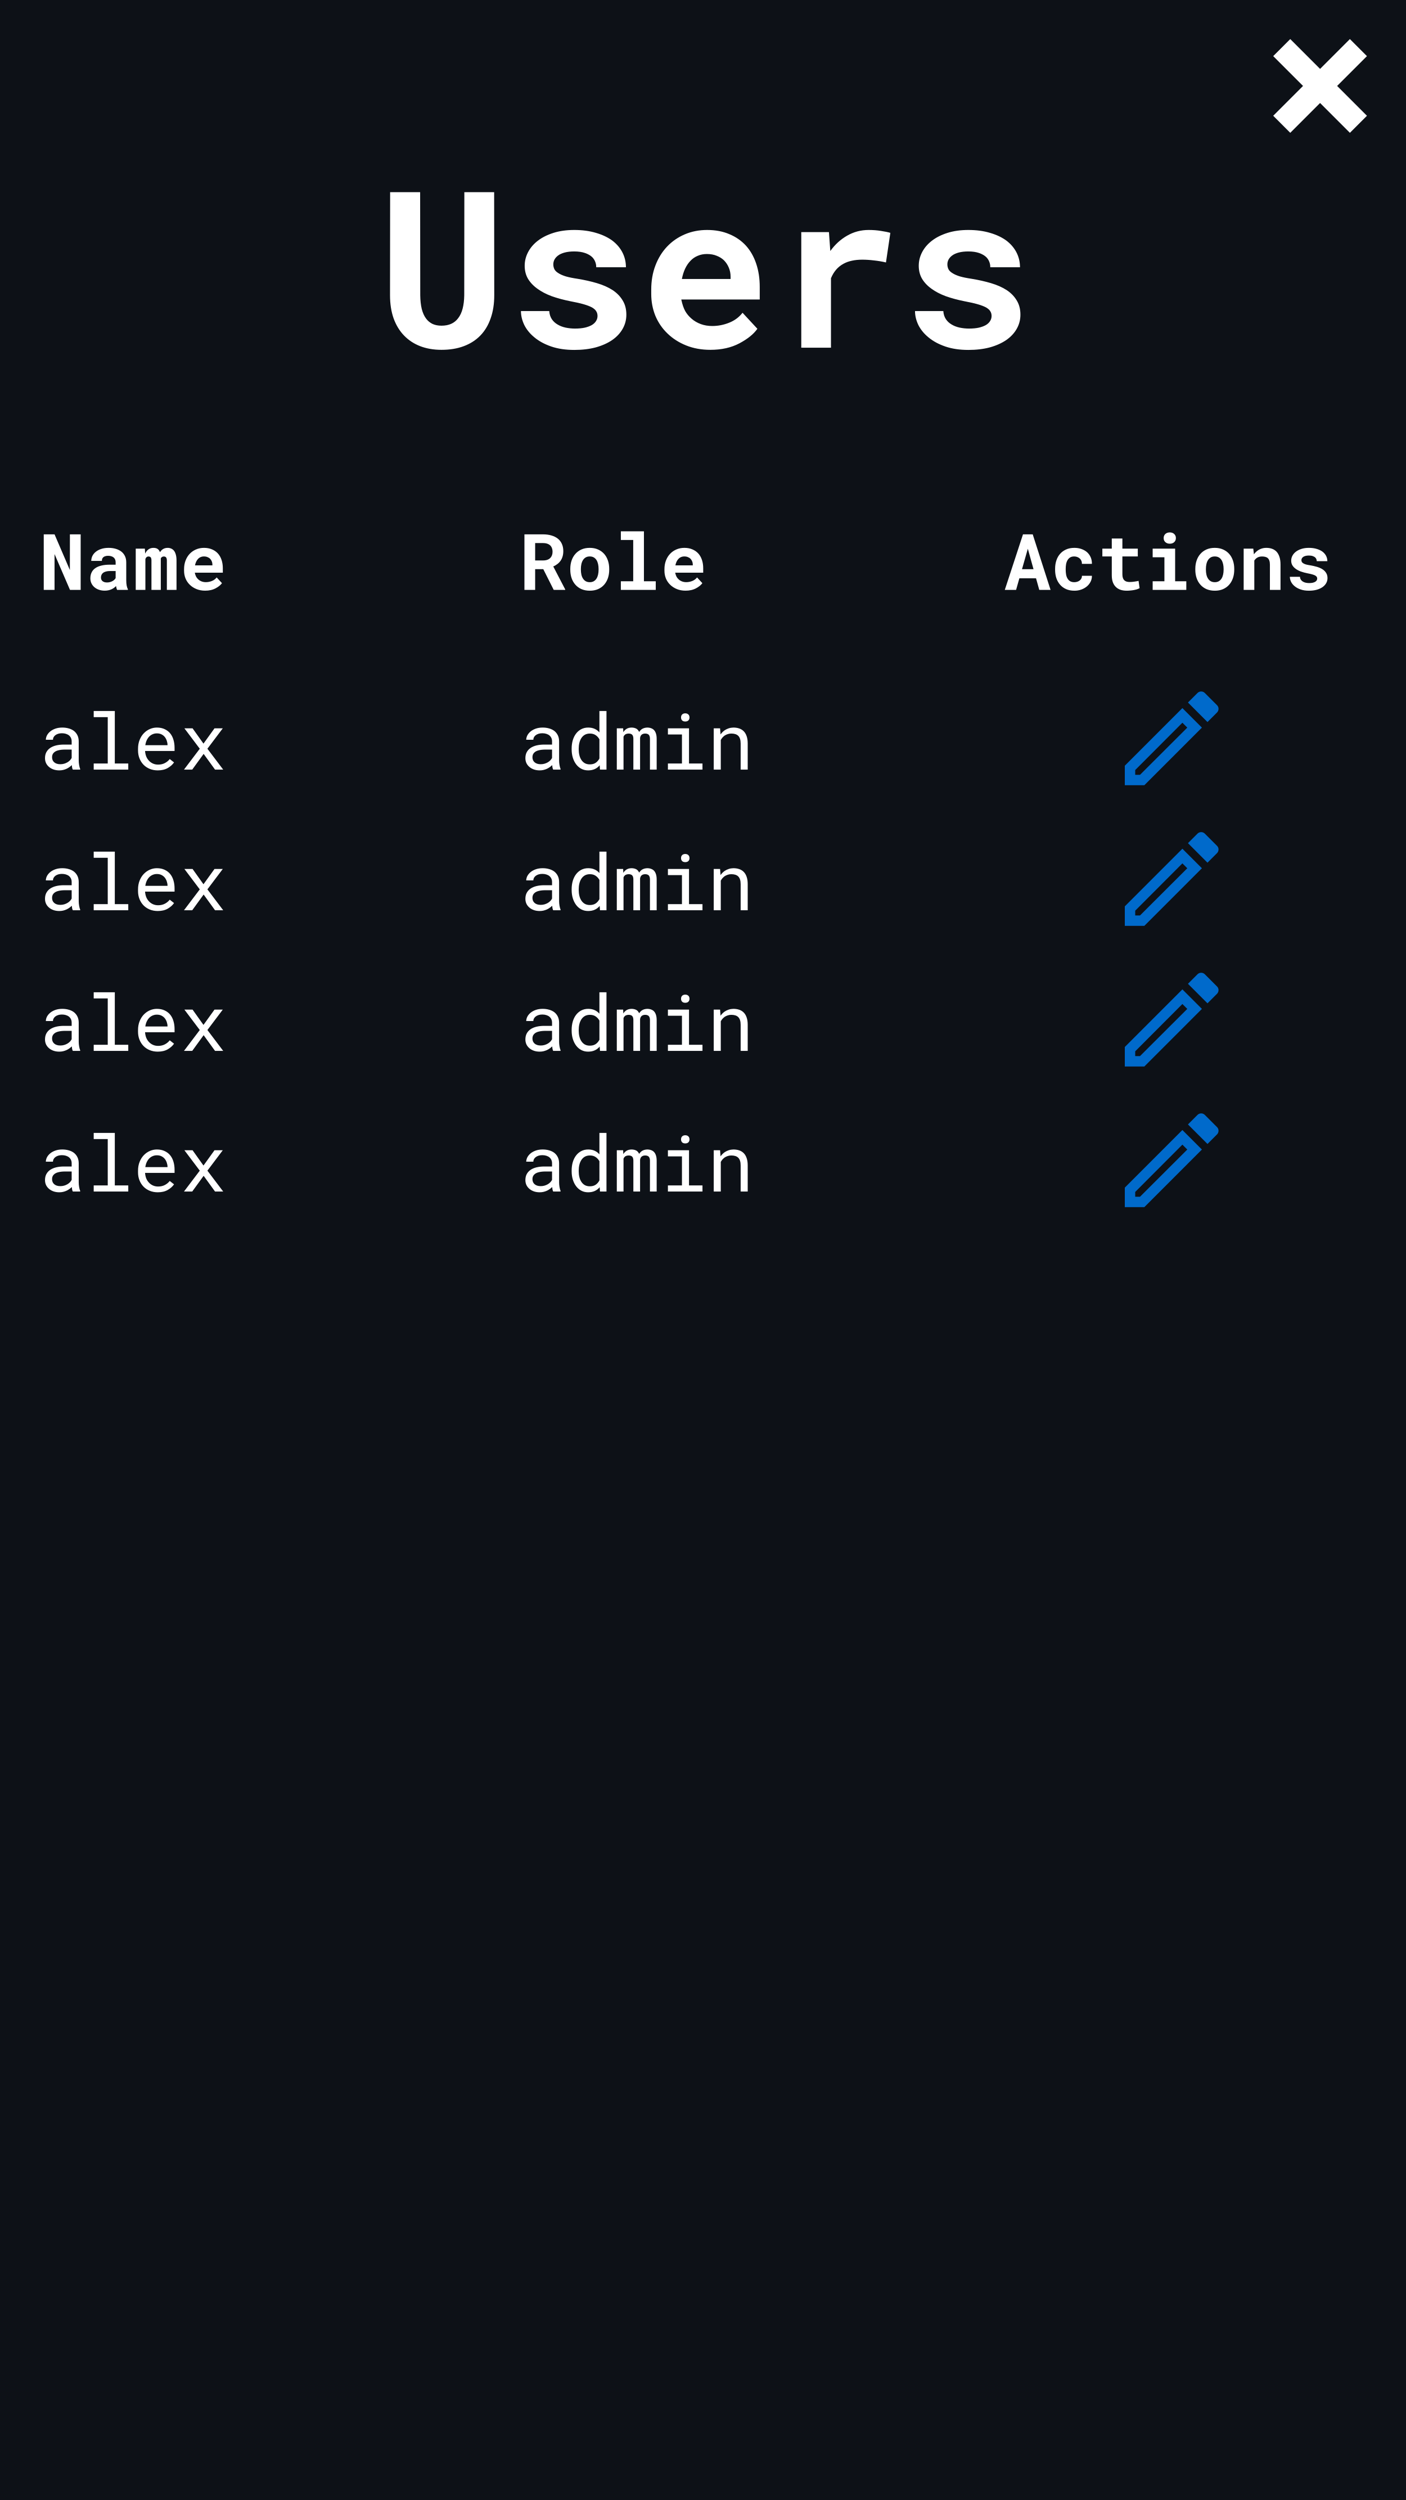 <svg width="360" height="640" viewBox="0 0 360 640" fill="none" xmlns="http://www.w3.org/2000/svg">
<rect width="360" height="640" fill="#0D1117"/>
<path d="M302.745 293L303.998 294.253L291.893 306.333H290.666V305.107L302.745 293ZM307.544 285C307.211 285 306.864 285.133 306.611 285.387L304.171 287.827L309.17 292.827L311.61 290.387C312.13 289.867 312.13 289 311.61 288.507L308.49 285.387C308.224 285.12 307.891 285 307.544 285ZM302.745 289.253L288 304V309H292.999L307.744 294.253L302.745 289.253Z" fill="#006ACB"/>
<path d="M141.643 305H143.527V304.844C143.41 304.551 143.319 304.209 143.254 303.818C143.189 303.421 143.156 303.047 143.156 302.695V297.783C143.156 297.191 143.049 296.673 142.834 296.23C142.619 295.788 142.326 295.417 141.955 295.117C141.577 294.824 141.132 294.606 140.617 294.463C140.103 294.313 139.546 294.238 138.947 294.238C138.29 294.238 137.701 294.329 137.18 294.512C136.665 294.694 136.229 294.932 135.871 295.225C135.507 295.524 135.227 295.859 135.031 296.23C134.842 296.602 134.745 296.979 134.738 297.363H136.555C136.555 297.142 136.607 296.93 136.711 296.729C136.822 296.52 136.975 296.341 137.17 296.191C137.365 296.042 137.603 295.921 137.883 295.83C138.169 295.739 138.492 295.693 138.85 295.693C139.234 295.693 139.579 295.742 139.885 295.84C140.197 295.938 140.461 296.074 140.676 296.25C140.891 296.432 141.057 296.65 141.174 296.904C141.291 297.158 141.35 297.445 141.35 297.764V298.594H139.377C138.641 298.594 137.974 298.665 137.375 298.809C136.783 298.952 136.275 299.167 135.852 299.453C135.428 299.746 135.1 300.111 134.865 300.547C134.637 300.983 134.523 301.491 134.523 302.07C134.523 302.513 134.608 302.926 134.777 303.311C134.953 303.688 135.201 304.014 135.52 304.287C135.832 304.567 136.213 304.788 136.662 304.951C137.118 305.114 137.626 305.195 138.186 305.195C138.531 305.195 138.856 305.16 139.162 305.088C139.468 305.016 139.758 304.919 140.031 304.795C140.298 304.671 140.542 304.528 140.764 304.365C140.992 304.202 141.197 304.03 141.379 303.848C141.398 304.069 141.428 304.284 141.467 304.492C141.512 304.694 141.571 304.863 141.643 305ZM138.449 303.623C138.098 303.623 137.788 303.577 137.521 303.486C137.255 303.395 137.033 303.268 136.857 303.105C136.682 302.949 136.548 302.76 136.457 302.539C136.372 302.318 136.33 302.077 136.33 301.816C136.33 301.543 136.379 301.299 136.477 301.084C136.581 300.869 136.73 300.684 136.926 300.527C137.199 300.306 137.567 300.143 138.029 300.039C138.498 299.928 139.045 299.873 139.67 299.873H141.35V302.012C141.245 302.22 141.102 302.422 140.92 302.617C140.738 302.806 140.523 302.975 140.275 303.125C140.021 303.275 139.742 303.395 139.436 303.486C139.13 303.577 138.801 303.623 138.449 303.623ZM146.369 299.629V299.834C146.369 300.589 146.47 301.296 146.672 301.953C146.874 302.604 147.157 303.171 147.521 303.652C147.886 304.134 148.326 304.512 148.84 304.785C149.361 305.059 149.94 305.195 150.578 305.195C151.229 305.195 151.799 305.085 152.287 304.863C152.775 304.642 153.195 304.316 153.547 303.887L153.625 305H155.285V290H153.479V295.479C153.133 295.075 152.723 294.769 152.248 294.561C151.779 294.346 151.229 294.238 150.598 294.238C149.953 294.238 149.37 294.372 148.85 294.639C148.329 294.906 147.886 295.277 147.521 295.752C147.15 296.227 146.864 296.797 146.662 297.461C146.467 298.118 146.369 298.841 146.369 299.629ZM148.176 299.834V299.629C148.176 299.115 148.231 298.626 148.342 298.164C148.452 297.695 148.625 297.282 148.859 296.924C149.087 296.572 149.38 296.292 149.738 296.084C150.103 295.876 150.539 295.771 151.047 295.771C151.639 295.771 152.134 295.911 152.531 296.191C152.928 296.465 153.244 296.816 153.479 297.246V302.148C153.244 302.611 152.928 302.979 152.531 303.252C152.134 303.525 151.633 303.662 151.027 303.662C150.526 303.662 150.096 303.561 149.738 303.359C149.38 303.151 149.087 302.871 148.859 302.52C148.625 302.168 148.452 301.761 148.342 301.299C148.231 300.837 148.176 300.348 148.176 299.834ZM159.553 294.434H157.932V305H159.65V296.592C159.689 296.488 159.738 296.39 159.797 296.299C159.862 296.208 159.937 296.126 160.021 296.055C160.132 295.964 160.266 295.895 160.422 295.85C160.585 295.798 160.773 295.771 160.988 295.771C161.184 295.771 161.353 295.798 161.496 295.85C161.646 295.895 161.77 295.97 161.867 296.074C161.971 296.185 162.046 296.325 162.092 296.494C162.144 296.663 162.17 296.859 162.17 297.08V305H163.889V297.09C163.889 297.051 163.889 297.018 163.889 296.992C163.889 296.96 163.889 296.927 163.889 296.895C163.908 296.732 163.947 296.585 164.006 296.455C164.064 296.318 164.146 296.198 164.25 296.094C164.354 295.996 164.484 295.918 164.641 295.859C164.797 295.801 164.982 295.771 165.197 295.771C165.399 295.771 165.575 295.798 165.725 295.85C165.881 295.902 166.011 295.98 166.115 296.084C166.213 296.195 166.288 296.335 166.34 296.504C166.392 296.673 166.418 296.868 166.418 297.09V305H168.137V297.109C168.137 296.602 168.078 296.162 167.961 295.791C167.844 295.413 167.674 295.107 167.453 294.873C167.251 294.665 167.004 294.508 166.711 294.404C166.418 294.294 166.089 294.238 165.725 294.238C165.458 294.245 165.21 294.281 164.982 294.346C164.761 294.411 164.559 294.499 164.377 294.609C164.234 294.707 164.1 294.821 163.977 294.951C163.853 295.081 163.745 295.221 163.654 295.371C163.583 295.208 163.495 295.062 163.391 294.932C163.293 294.801 163.182 294.691 163.059 294.6C162.889 294.482 162.691 294.395 162.463 294.336C162.242 294.271 161.991 294.238 161.711 294.238C161.216 294.245 160.793 294.352 160.441 294.561C160.096 294.769 159.816 295.059 159.602 295.43L159.553 294.434ZM171.018 294.434V296.006H174.611V303.438H171.018V305H179.865V303.438H176.418V294.434H171.018ZM174.377 291.66C174.377 291.953 174.465 292.197 174.641 292.393C174.823 292.588 175.096 292.686 175.461 292.686C175.819 292.686 176.089 292.588 176.271 292.393C176.454 292.197 176.545 291.953 176.545 291.66C176.545 291.497 176.519 291.348 176.467 291.211C176.415 291.074 176.337 290.96 176.232 290.869C176.148 290.785 176.04 290.719 175.91 290.674C175.78 290.622 175.63 290.596 175.461 290.596C175.292 290.596 175.139 290.622 175.002 290.674C174.872 290.719 174.764 290.785 174.68 290.869C174.576 290.967 174.497 291.084 174.445 291.221C174.4 291.357 174.377 291.504 174.377 291.66ZM182.746 305H184.553V297.422C184.676 297.194 184.82 296.986 184.982 296.797C185.152 296.608 185.334 296.442 185.529 296.299C185.77 296.136 186.034 296.009 186.32 295.918C186.607 295.82 186.916 295.771 187.248 295.771C187.632 295.771 187.971 295.817 188.264 295.908C188.563 295.999 188.817 296.146 189.025 296.348C189.227 296.549 189.38 296.813 189.484 297.139C189.589 297.464 189.641 297.861 189.641 298.33V305H191.447V298.291C191.447 297.588 191.359 296.982 191.184 296.475C191.014 295.96 190.77 295.537 190.451 295.205C190.132 294.873 189.745 294.629 189.289 294.473C188.84 294.316 188.339 294.238 187.785 294.238C187.375 294.245 186.984 294.307 186.613 294.424C186.249 294.535 185.91 294.694 185.598 294.902C185.389 295.039 185.191 295.202 185.002 295.391C184.82 295.573 184.65 295.775 184.494 295.996L184.367 294.434H182.746V305Z" fill="white"/>
<path d="M18.643 305H20.527V304.844C20.41 304.551 20.319 304.209 20.254 303.818C20.189 303.421 20.156 303.047 20.156 302.695V297.783C20.156 297.191 20.049 296.673 19.834 296.23C19.619 295.788 19.326 295.417 18.955 295.117C18.578 294.824 18.131 294.606 17.617 294.463C17.103 294.313 16.546 294.238 15.947 294.238C15.29 294.238 14.7 294.329 14.18 294.512C13.665 294.694 13.229 294.932 12.871 295.225C12.507 295.524 12.227 295.859 12.031 296.23C11.842 296.602 11.745 296.979 11.738 297.363H13.555C13.555 297.142 13.607 296.93 13.711 296.729C13.822 296.52 13.975 296.341 14.17 296.191C14.365 296.042 14.603 295.921 14.883 295.83C15.169 295.739 15.492 295.693 15.85 295.693C16.234 295.693 16.579 295.742 16.885 295.84C17.197 295.938 17.461 296.074 17.676 296.25C17.891 296.432 18.057 296.65 18.174 296.904C18.291 297.158 18.35 297.445 18.35 297.764V298.594H16.377C15.641 298.594 14.974 298.665 14.375 298.809C13.783 298.952 13.275 299.167 12.852 299.453C12.428 299.746 12.1 300.111 11.865 300.547C11.637 300.983 11.523 301.491 11.523 302.07C11.523 302.513 11.608 302.926 11.777 303.311C11.953 303.688 12.2 304.014 12.52 304.287C12.832 304.567 13.213 304.788 13.662 304.951C14.118 305.114 14.626 305.195 15.185 305.195C15.531 305.195 15.856 305.16 16.162 305.088C16.468 305.016 16.758 304.919 17.031 304.795C17.298 304.671 17.542 304.528 17.764 304.365C17.991 304.202 18.197 304.03 18.379 303.848C18.398 304.069 18.428 304.284 18.467 304.492C18.512 304.694 18.571 304.863 18.643 305ZM15.449 303.623C15.098 303.623 14.788 303.577 14.521 303.486C14.255 303.395 14.033 303.268 13.857 303.105C13.682 302.949 13.548 302.76 13.457 302.539C13.372 302.318 13.33 302.077 13.33 301.816C13.33 301.543 13.379 301.299 13.477 301.084C13.581 300.869 13.73 300.684 13.926 300.527C14.199 300.306 14.567 300.143 15.029 300.039C15.498 299.928 16.045 299.873 16.67 299.873H18.35V302.012C18.245 302.22 18.102 302.422 17.92 302.617C17.738 302.806 17.523 302.975 17.275 303.125C17.021 303.275 16.741 303.395 16.436 303.486C16.13 303.577 15.801 303.623 15.449 303.623ZM23.994 290V291.572H27.588V303.438H23.994V305H32.842V303.438H29.395V290H23.994ZM40.391 305.195C41.419 305.195 42.282 304.99 42.978 304.58C43.682 304.163 44.209 303.688 44.56 303.154L43.457 302.295C43.125 302.725 42.708 303.07 42.207 303.33C41.706 303.59 41.133 303.721 40.488 303.721C40 303.721 39.554 303.63 39.15 303.447C38.747 303.265 38.402 303.014 38.115 302.695C37.835 302.396 37.614 302.051 37.451 301.66C37.295 301.27 37.194 300.817 37.148 300.303V300.234H44.697V299.424C44.697 298.688 44.603 298.005 44.414 297.373C44.232 296.742 43.952 296.191 43.574 295.723C43.197 295.26 42.721 294.899 42.148 294.639C41.582 294.372 40.918 294.238 40.156 294.238C39.551 294.238 38.958 294.362 38.379 294.609C37.806 294.857 37.295 295.212 36.846 295.674C36.39 296.143 36.025 296.715 35.752 297.393C35.478 298.063 35.342 298.825 35.342 299.678V300.088C35.342 300.824 35.465 301.504 35.713 302.129C35.96 302.754 36.305 303.294 36.748 303.75C37.191 304.206 37.721 304.561 38.34 304.814C38.965 305.068 39.648 305.195 40.391 305.195ZM40.156 295.723C40.618 295.723 41.016 295.807 41.348 295.977C41.686 296.146 41.966 296.367 42.188 296.641C42.409 296.914 42.581 297.24 42.705 297.617C42.829 297.988 42.891 298.337 42.891 298.662V298.75H37.207C37.279 298.262 37.402 297.832 37.578 297.461C37.76 297.083 37.982 296.764 38.242 296.504C38.503 296.25 38.796 296.058 39.121 295.928C39.447 295.791 39.792 295.723 40.156 295.723ZM52.1 298.35L49.307 294.434H47.217L51.152 299.658L47.109 305H49.219L52.139 300.977L55.059 305H57.148L53.105 299.658L57.041 294.434H54.922L52.1 298.35Z" fill="white"/>
<path d="M302.745 257L303.998 258.253L291.893 270.333H290.666V269.107L302.745 257ZM307.544 249C307.211 249 306.864 249.133 306.611 249.387L304.171 251.827L309.17 256.827L311.61 254.387C312.13 253.867 312.13 253 311.61 252.507L308.49 249.387C308.224 249.12 307.891 249 307.544 249ZM302.745 253.253L288 268V273H292.999L307.744 258.253L302.745 253.253Z" fill="#006ACB"/>
<path d="M141.643 269H143.527V268.844C143.41 268.551 143.319 268.209 143.254 267.818C143.189 267.421 143.156 267.047 143.156 266.695V261.783C143.156 261.191 143.049 260.673 142.834 260.23C142.619 259.788 142.326 259.417 141.955 259.117C141.577 258.824 141.132 258.606 140.617 258.463C140.103 258.313 139.546 258.238 138.947 258.238C138.29 258.238 137.701 258.329 137.18 258.512C136.665 258.694 136.229 258.932 135.871 259.225C135.507 259.524 135.227 259.859 135.031 260.23C134.842 260.602 134.745 260.979 134.738 261.363H136.555C136.555 261.142 136.607 260.93 136.711 260.729C136.822 260.52 136.975 260.341 137.17 260.191C137.365 260.042 137.603 259.921 137.883 259.83C138.169 259.739 138.492 259.693 138.85 259.693C139.234 259.693 139.579 259.742 139.885 259.84C140.197 259.938 140.461 260.074 140.676 260.25C140.891 260.432 141.057 260.65 141.174 260.904C141.291 261.158 141.35 261.445 141.35 261.764V262.594H139.377C138.641 262.594 137.974 262.665 137.375 262.809C136.783 262.952 136.275 263.167 135.852 263.453C135.428 263.746 135.1 264.111 134.865 264.547C134.637 264.983 134.523 265.491 134.523 266.07C134.523 266.513 134.608 266.926 134.777 267.311C134.953 267.688 135.201 268.014 135.52 268.287C135.832 268.567 136.213 268.788 136.662 268.951C137.118 269.114 137.626 269.195 138.186 269.195C138.531 269.195 138.856 269.16 139.162 269.088C139.468 269.016 139.758 268.919 140.031 268.795C140.298 268.671 140.542 268.528 140.764 268.365C140.992 268.202 141.197 268.03 141.379 267.848C141.398 268.069 141.428 268.284 141.467 268.492C141.512 268.694 141.571 268.863 141.643 269ZM138.449 267.623C138.098 267.623 137.788 267.577 137.521 267.486C137.255 267.395 137.033 267.268 136.857 267.105C136.682 266.949 136.548 266.76 136.457 266.539C136.372 266.318 136.33 266.077 136.33 265.816C136.33 265.543 136.379 265.299 136.477 265.084C136.581 264.869 136.73 264.684 136.926 264.527C137.199 264.306 137.567 264.143 138.029 264.039C138.498 263.928 139.045 263.873 139.67 263.873H141.35V266.012C141.245 266.22 141.102 266.422 140.92 266.617C140.738 266.806 140.523 266.975 140.275 267.125C140.021 267.275 139.742 267.395 139.436 267.486C139.13 267.577 138.801 267.623 138.449 267.623ZM146.369 263.629V263.834C146.369 264.589 146.47 265.296 146.672 265.953C146.874 266.604 147.157 267.171 147.521 267.652C147.886 268.134 148.326 268.512 148.84 268.785C149.361 269.059 149.94 269.195 150.578 269.195C151.229 269.195 151.799 269.085 152.287 268.863C152.775 268.642 153.195 268.316 153.547 267.887L153.625 269H155.285V254H153.479V259.479C153.133 259.075 152.723 258.769 152.248 258.561C151.779 258.346 151.229 258.238 150.598 258.238C149.953 258.238 149.37 258.372 148.85 258.639C148.329 258.906 147.886 259.277 147.521 259.752C147.15 260.227 146.864 260.797 146.662 261.461C146.467 262.118 146.369 262.841 146.369 263.629ZM148.176 263.834V263.629C148.176 263.115 148.231 262.626 148.342 262.164C148.452 261.695 148.625 261.282 148.859 260.924C149.087 260.572 149.38 260.292 149.738 260.084C150.103 259.876 150.539 259.771 151.047 259.771C151.639 259.771 152.134 259.911 152.531 260.191C152.928 260.465 153.244 260.816 153.479 261.246V266.148C153.244 266.611 152.928 266.979 152.531 267.252C152.134 267.525 151.633 267.662 151.027 267.662C150.526 267.662 150.096 267.561 149.738 267.359C149.38 267.151 149.087 266.871 148.859 266.52C148.625 266.168 148.452 265.761 148.342 265.299C148.231 264.837 148.176 264.348 148.176 263.834ZM159.553 258.434H157.932V269H159.65V260.592C159.689 260.488 159.738 260.39 159.797 260.299C159.862 260.208 159.937 260.126 160.021 260.055C160.132 259.964 160.266 259.895 160.422 259.85C160.585 259.798 160.773 259.771 160.988 259.771C161.184 259.771 161.353 259.798 161.496 259.85C161.646 259.895 161.77 259.97 161.867 260.074C161.971 260.185 162.046 260.325 162.092 260.494C162.144 260.663 162.17 260.859 162.17 261.08V269H163.889V261.09C163.889 261.051 163.889 261.018 163.889 260.992C163.889 260.96 163.889 260.927 163.889 260.895C163.908 260.732 163.947 260.585 164.006 260.455C164.064 260.318 164.146 260.198 164.25 260.094C164.354 259.996 164.484 259.918 164.641 259.859C164.797 259.801 164.982 259.771 165.197 259.771C165.399 259.771 165.575 259.798 165.725 259.85C165.881 259.902 166.011 259.98 166.115 260.084C166.213 260.195 166.288 260.335 166.34 260.504C166.392 260.673 166.418 260.868 166.418 261.09V269H168.137V261.109C168.137 260.602 168.078 260.162 167.961 259.791C167.844 259.413 167.674 259.107 167.453 258.873C167.251 258.665 167.004 258.508 166.711 258.404C166.418 258.294 166.089 258.238 165.725 258.238C165.458 258.245 165.21 258.281 164.982 258.346C164.761 258.411 164.559 258.499 164.377 258.609C164.234 258.707 164.1 258.821 163.977 258.951C163.853 259.081 163.745 259.221 163.654 259.371C163.583 259.208 163.495 259.062 163.391 258.932C163.293 258.801 163.182 258.691 163.059 258.6C162.889 258.482 162.691 258.395 162.463 258.336C162.242 258.271 161.991 258.238 161.711 258.238C161.216 258.245 160.793 258.352 160.441 258.561C160.096 258.769 159.816 259.059 159.602 259.43L159.553 258.434ZM171.018 258.434V260.006H174.611V267.438H171.018V269H179.865V267.438H176.418V258.434H171.018ZM174.377 255.66C174.377 255.953 174.465 256.197 174.641 256.393C174.823 256.588 175.096 256.686 175.461 256.686C175.819 256.686 176.089 256.588 176.271 256.393C176.454 256.197 176.545 255.953 176.545 255.66C176.545 255.497 176.519 255.348 176.467 255.211C176.415 255.074 176.337 254.96 176.232 254.869C176.148 254.785 176.04 254.719 175.91 254.674C175.78 254.622 175.63 254.596 175.461 254.596C175.292 254.596 175.139 254.622 175.002 254.674C174.872 254.719 174.764 254.785 174.68 254.869C174.576 254.967 174.497 255.084 174.445 255.221C174.4 255.357 174.377 255.504 174.377 255.66ZM182.746 269H184.553V261.422C184.676 261.194 184.82 260.986 184.982 260.797C185.152 260.608 185.334 260.442 185.529 260.299C185.77 260.136 186.034 260.009 186.32 259.918C186.607 259.82 186.916 259.771 187.248 259.771C187.632 259.771 187.971 259.817 188.264 259.908C188.563 259.999 188.817 260.146 189.025 260.348C189.227 260.549 189.38 260.813 189.484 261.139C189.589 261.464 189.641 261.861 189.641 262.33V269H191.447V262.291C191.447 261.588 191.359 260.982 191.184 260.475C191.014 259.96 190.77 259.537 190.451 259.205C190.132 258.873 189.745 258.629 189.289 258.473C188.84 258.316 188.339 258.238 187.785 258.238C187.375 258.245 186.984 258.307 186.613 258.424C186.249 258.535 185.91 258.694 185.598 258.902C185.389 259.039 185.191 259.202 185.002 259.391C184.82 259.573 184.65 259.775 184.494 259.996L184.367 258.434H182.746V269Z" fill="white"/>
<path d="M18.643 269H20.527V268.844C20.41 268.551 20.319 268.209 20.254 267.818C20.189 267.421 20.156 267.047 20.156 266.695V261.783C20.156 261.191 20.049 260.673 19.834 260.23C19.619 259.788 19.326 259.417 18.955 259.117C18.578 258.824 18.131 258.606 17.617 258.463C17.103 258.313 16.546 258.238 15.947 258.238C15.29 258.238 14.7 258.329 14.18 258.512C13.665 258.694 13.229 258.932 12.871 259.225C12.507 259.524 12.227 259.859 12.031 260.23C11.842 260.602 11.745 260.979 11.738 261.363H13.555C13.555 261.142 13.607 260.93 13.711 260.729C13.822 260.52 13.975 260.341 14.17 260.191C14.365 260.042 14.603 259.921 14.883 259.83C15.169 259.739 15.492 259.693 15.85 259.693C16.234 259.693 16.579 259.742 16.885 259.84C17.197 259.938 17.461 260.074 17.676 260.25C17.891 260.432 18.057 260.65 18.174 260.904C18.291 261.158 18.35 261.445 18.35 261.764V262.594H16.377C15.641 262.594 14.974 262.665 14.375 262.809C13.783 262.952 13.275 263.167 12.852 263.453C12.428 263.746 12.1 264.111 11.865 264.547C11.637 264.983 11.523 265.491 11.523 266.07C11.523 266.513 11.608 266.926 11.777 267.311C11.953 267.688 12.2 268.014 12.52 268.287C12.832 268.567 13.213 268.788 13.662 268.951C14.118 269.114 14.626 269.195 15.185 269.195C15.531 269.195 15.856 269.16 16.162 269.088C16.468 269.016 16.758 268.919 17.031 268.795C17.298 268.671 17.542 268.528 17.764 268.365C17.991 268.202 18.197 268.03 18.379 267.848C18.398 268.069 18.428 268.284 18.467 268.492C18.512 268.694 18.571 268.863 18.643 269ZM15.449 267.623C15.098 267.623 14.788 267.577 14.521 267.486C14.255 267.395 14.033 267.268 13.857 267.105C13.682 266.949 13.548 266.76 13.457 266.539C13.372 266.318 13.33 266.077 13.33 265.816C13.33 265.543 13.379 265.299 13.477 265.084C13.581 264.869 13.73 264.684 13.926 264.527C14.199 264.306 14.567 264.143 15.029 264.039C15.498 263.928 16.045 263.873 16.67 263.873H18.35V266.012C18.245 266.22 18.102 266.422 17.92 266.617C17.738 266.806 17.523 266.975 17.275 267.125C17.021 267.275 16.741 267.395 16.436 267.486C16.13 267.577 15.801 267.623 15.449 267.623ZM23.994 254V255.572H27.588V267.438H23.994V269H32.842V267.438H29.395V254H23.994ZM40.391 269.195C41.419 269.195 42.282 268.99 42.978 268.58C43.682 268.163 44.209 267.688 44.56 267.154L43.457 266.295C43.125 266.725 42.708 267.07 42.207 267.33C41.706 267.59 41.133 267.721 40.488 267.721C40 267.721 39.554 267.63 39.15 267.447C38.747 267.265 38.402 267.014 38.115 266.695C37.835 266.396 37.614 266.051 37.451 265.66C37.295 265.27 37.194 264.817 37.148 264.303V264.234H44.697V263.424C44.697 262.688 44.603 262.005 44.414 261.373C44.232 260.742 43.952 260.191 43.574 259.723C43.197 259.26 42.721 258.899 42.148 258.639C41.582 258.372 40.918 258.238 40.156 258.238C39.551 258.238 38.958 258.362 38.379 258.609C37.806 258.857 37.295 259.212 36.846 259.674C36.39 260.143 36.025 260.715 35.752 261.393C35.478 262.063 35.342 262.825 35.342 263.678V264.088C35.342 264.824 35.465 265.504 35.713 266.129C35.96 266.754 36.305 267.294 36.748 267.75C37.191 268.206 37.721 268.561 38.34 268.814C38.965 269.068 39.648 269.195 40.391 269.195ZM40.156 259.723C40.618 259.723 41.016 259.807 41.348 259.977C41.686 260.146 41.966 260.367 42.188 260.641C42.409 260.914 42.581 261.24 42.705 261.617C42.829 261.988 42.891 262.337 42.891 262.662V262.75H37.207C37.279 262.262 37.402 261.832 37.578 261.461C37.76 261.083 37.982 260.764 38.242 260.504C38.503 260.25 38.796 260.058 39.121 259.928C39.447 259.791 39.792 259.723 40.156 259.723ZM52.1 262.35L49.307 258.434H47.217L51.152 263.658L47.109 269H49.219L52.139 264.977L55.059 269H57.148L53.105 263.658L57.041 258.434H54.922L52.1 262.35Z" fill="white"/>
<path d="M302.745 221L303.998 222.253L291.893 234.333H290.666V233.107L302.745 221ZM307.544 213C307.211 213 306.864 213.133 306.611 213.387L304.171 215.827L309.17 220.827L311.61 218.387C312.13 217.867 312.13 217 311.61 216.507L308.49 213.387C308.224 213.12 307.891 213 307.544 213ZM302.745 217.253L288 232V237H292.999L307.744 222.253L302.745 217.253Z" fill="#006ACB"/>
<path d="M141.643 233H143.527V232.844C143.41 232.551 143.319 232.209 143.254 231.818C143.189 231.421 143.156 231.047 143.156 230.695V225.783C143.156 225.191 143.049 224.673 142.834 224.23C142.619 223.788 142.326 223.417 141.955 223.117C141.577 222.824 141.132 222.606 140.617 222.463C140.103 222.313 139.546 222.238 138.947 222.238C138.29 222.238 137.701 222.329 137.18 222.512C136.665 222.694 136.229 222.932 135.871 223.225C135.507 223.524 135.227 223.859 135.031 224.23C134.842 224.602 134.745 224.979 134.738 225.363H136.555C136.555 225.142 136.607 224.93 136.711 224.729C136.822 224.52 136.975 224.341 137.17 224.191C137.365 224.042 137.603 223.921 137.883 223.83C138.169 223.739 138.492 223.693 138.85 223.693C139.234 223.693 139.579 223.742 139.885 223.84C140.197 223.938 140.461 224.074 140.676 224.25C140.891 224.432 141.057 224.65 141.174 224.904C141.291 225.158 141.35 225.445 141.35 225.764V226.594H139.377C138.641 226.594 137.974 226.665 137.375 226.809C136.783 226.952 136.275 227.167 135.852 227.453C135.428 227.746 135.1 228.111 134.865 228.547C134.637 228.983 134.523 229.491 134.523 230.07C134.523 230.513 134.608 230.926 134.777 231.311C134.953 231.688 135.201 232.014 135.52 232.287C135.832 232.567 136.213 232.788 136.662 232.951C137.118 233.114 137.626 233.195 138.186 233.195C138.531 233.195 138.856 233.16 139.162 233.088C139.468 233.016 139.758 232.919 140.031 232.795C140.298 232.671 140.542 232.528 140.764 232.365C140.992 232.202 141.197 232.03 141.379 231.848C141.398 232.069 141.428 232.284 141.467 232.492C141.512 232.694 141.571 232.863 141.643 233ZM138.449 231.623C138.098 231.623 137.788 231.577 137.521 231.486C137.255 231.395 137.033 231.268 136.857 231.105C136.682 230.949 136.548 230.76 136.457 230.539C136.372 230.318 136.33 230.077 136.33 229.816C136.33 229.543 136.379 229.299 136.477 229.084C136.581 228.869 136.73 228.684 136.926 228.527C137.199 228.306 137.567 228.143 138.029 228.039C138.498 227.928 139.045 227.873 139.67 227.873H141.35V230.012C141.245 230.22 141.102 230.422 140.92 230.617C140.738 230.806 140.523 230.975 140.275 231.125C140.021 231.275 139.742 231.395 139.436 231.486C139.13 231.577 138.801 231.623 138.449 231.623ZM146.369 227.629V227.834C146.369 228.589 146.47 229.296 146.672 229.953C146.874 230.604 147.157 231.171 147.521 231.652C147.886 232.134 148.326 232.512 148.84 232.785C149.361 233.059 149.94 233.195 150.578 233.195C151.229 233.195 151.799 233.085 152.287 232.863C152.775 232.642 153.195 232.316 153.547 231.887L153.625 233H155.285V218H153.479V223.479C153.133 223.075 152.723 222.769 152.248 222.561C151.779 222.346 151.229 222.238 150.598 222.238C149.953 222.238 149.37 222.372 148.85 222.639C148.329 222.906 147.886 223.277 147.521 223.752C147.15 224.227 146.864 224.797 146.662 225.461C146.467 226.118 146.369 226.841 146.369 227.629ZM148.176 227.834V227.629C148.176 227.115 148.231 226.626 148.342 226.164C148.452 225.695 148.625 225.282 148.859 224.924C149.087 224.572 149.38 224.292 149.738 224.084C150.103 223.876 150.539 223.771 151.047 223.771C151.639 223.771 152.134 223.911 152.531 224.191C152.928 224.465 153.244 224.816 153.479 225.246V230.148C153.244 230.611 152.928 230.979 152.531 231.252C152.134 231.525 151.633 231.662 151.027 231.662C150.526 231.662 150.096 231.561 149.738 231.359C149.38 231.151 149.087 230.871 148.859 230.52C148.625 230.168 148.452 229.761 148.342 229.299C148.231 228.837 148.176 228.348 148.176 227.834ZM159.553 222.434H157.932V233H159.65V224.592C159.689 224.488 159.738 224.39 159.797 224.299C159.862 224.208 159.937 224.126 160.021 224.055C160.132 223.964 160.266 223.895 160.422 223.85C160.585 223.798 160.773 223.771 160.988 223.771C161.184 223.771 161.353 223.798 161.496 223.85C161.646 223.895 161.77 223.97 161.867 224.074C161.971 224.185 162.046 224.325 162.092 224.494C162.144 224.663 162.17 224.859 162.17 225.08V233H163.889V225.09C163.889 225.051 163.889 225.018 163.889 224.992C163.889 224.96 163.889 224.927 163.889 224.895C163.908 224.732 163.947 224.585 164.006 224.455C164.064 224.318 164.146 224.198 164.25 224.094C164.354 223.996 164.484 223.918 164.641 223.859C164.797 223.801 164.982 223.771 165.197 223.771C165.399 223.771 165.575 223.798 165.725 223.85C165.881 223.902 166.011 223.98 166.115 224.084C166.213 224.195 166.288 224.335 166.34 224.504C166.392 224.673 166.418 224.868 166.418 225.09V233H168.137V225.109C168.137 224.602 168.078 224.162 167.961 223.791C167.844 223.413 167.674 223.107 167.453 222.873C167.251 222.665 167.004 222.508 166.711 222.404C166.418 222.294 166.089 222.238 165.725 222.238C165.458 222.245 165.21 222.281 164.982 222.346C164.761 222.411 164.559 222.499 164.377 222.609C164.234 222.707 164.1 222.821 163.977 222.951C163.853 223.081 163.745 223.221 163.654 223.371C163.583 223.208 163.495 223.062 163.391 222.932C163.293 222.801 163.182 222.691 163.059 222.6C162.889 222.482 162.691 222.395 162.463 222.336C162.242 222.271 161.991 222.238 161.711 222.238C161.216 222.245 160.793 222.352 160.441 222.561C160.096 222.769 159.816 223.059 159.602 223.43L159.553 222.434ZM171.018 222.434V224.006H174.611V231.438H171.018V233H179.865V231.438H176.418V222.434H171.018ZM174.377 219.66C174.377 219.953 174.465 220.197 174.641 220.393C174.823 220.588 175.096 220.686 175.461 220.686C175.819 220.686 176.089 220.588 176.271 220.393C176.454 220.197 176.545 219.953 176.545 219.66C176.545 219.497 176.519 219.348 176.467 219.211C176.415 219.074 176.337 218.96 176.232 218.869C176.148 218.785 176.04 218.719 175.91 218.674C175.78 218.622 175.63 218.596 175.461 218.596C175.292 218.596 175.139 218.622 175.002 218.674C174.872 218.719 174.764 218.785 174.68 218.869C174.576 218.967 174.497 219.084 174.445 219.221C174.4 219.357 174.377 219.504 174.377 219.66ZM182.746 233H184.553V225.422C184.676 225.194 184.82 224.986 184.982 224.797C185.152 224.608 185.334 224.442 185.529 224.299C185.77 224.136 186.034 224.009 186.32 223.918C186.607 223.82 186.916 223.771 187.248 223.771C187.632 223.771 187.971 223.817 188.264 223.908C188.563 223.999 188.817 224.146 189.025 224.348C189.227 224.549 189.38 224.813 189.484 225.139C189.589 225.464 189.641 225.861 189.641 226.33V233H191.447V226.291C191.447 225.588 191.359 224.982 191.184 224.475C191.014 223.96 190.77 223.537 190.451 223.205C190.132 222.873 189.745 222.629 189.289 222.473C188.84 222.316 188.339 222.238 187.785 222.238C187.375 222.245 186.984 222.307 186.613 222.424C186.249 222.535 185.91 222.694 185.598 222.902C185.389 223.039 185.191 223.202 185.002 223.391C184.82 223.573 184.65 223.775 184.494 223.996L184.367 222.434H182.746V233Z" fill="white"/>
<path d="M18.643 233H20.527V232.844C20.41 232.551 20.319 232.209 20.254 231.818C20.189 231.421 20.156 231.047 20.156 230.695V225.783C20.156 225.191 20.049 224.673 19.834 224.23C19.619 223.788 19.326 223.417 18.955 223.117C18.578 222.824 18.131 222.606 17.617 222.463C17.103 222.313 16.546 222.238 15.947 222.238C15.29 222.238 14.7 222.329 14.18 222.512C13.665 222.694 13.229 222.932 12.871 223.225C12.507 223.524 12.227 223.859 12.031 224.23C11.842 224.602 11.745 224.979 11.738 225.363H13.555C13.555 225.142 13.607 224.93 13.711 224.729C13.822 224.52 13.975 224.341 14.17 224.191C14.365 224.042 14.603 223.921 14.883 223.83C15.169 223.739 15.492 223.693 15.85 223.693C16.234 223.693 16.579 223.742 16.885 223.84C17.197 223.938 17.461 224.074 17.676 224.25C17.891 224.432 18.057 224.65 18.174 224.904C18.291 225.158 18.35 225.445 18.35 225.764V226.594H16.377C15.641 226.594 14.974 226.665 14.375 226.809C13.783 226.952 13.275 227.167 12.852 227.453C12.428 227.746 12.1 228.111 11.865 228.547C11.637 228.983 11.523 229.491 11.523 230.07C11.523 230.513 11.608 230.926 11.777 231.311C11.953 231.688 12.2 232.014 12.52 232.287C12.832 232.567 13.213 232.788 13.662 232.951C14.118 233.114 14.626 233.195 15.185 233.195C15.531 233.195 15.856 233.16 16.162 233.088C16.468 233.016 16.758 232.919 17.031 232.795C17.298 232.671 17.542 232.528 17.764 232.365C17.991 232.202 18.197 232.03 18.379 231.848C18.398 232.069 18.428 232.284 18.467 232.492C18.512 232.694 18.571 232.863 18.643 233ZM15.449 231.623C15.098 231.623 14.788 231.577 14.521 231.486C14.255 231.395 14.033 231.268 13.857 231.105C13.682 230.949 13.548 230.76 13.457 230.539C13.372 230.318 13.33 230.077 13.33 229.816C13.33 229.543 13.379 229.299 13.477 229.084C13.581 228.869 13.73 228.684 13.926 228.527C14.199 228.306 14.567 228.143 15.029 228.039C15.498 227.928 16.045 227.873 16.67 227.873H18.35V230.012C18.245 230.22 18.102 230.422 17.92 230.617C17.738 230.806 17.523 230.975 17.275 231.125C17.021 231.275 16.741 231.395 16.436 231.486C16.13 231.577 15.801 231.623 15.449 231.623ZM23.994 218V219.572H27.588V231.438H23.994V233H32.842V231.438H29.395V218H23.994ZM40.391 233.195C41.419 233.195 42.282 232.99 42.978 232.58C43.682 232.163 44.209 231.688 44.56 231.154L43.457 230.295C43.125 230.725 42.708 231.07 42.207 231.33C41.706 231.59 41.133 231.721 40.488 231.721C40 231.721 39.554 231.63 39.15 231.447C38.747 231.265 38.402 231.014 38.115 230.695C37.835 230.396 37.614 230.051 37.451 229.66C37.295 229.27 37.194 228.817 37.148 228.303V228.234H44.697V227.424C44.697 226.688 44.603 226.005 44.414 225.373C44.232 224.742 43.952 224.191 43.574 223.723C43.197 223.26 42.721 222.899 42.148 222.639C41.582 222.372 40.918 222.238 40.156 222.238C39.551 222.238 38.958 222.362 38.379 222.609C37.806 222.857 37.295 223.212 36.846 223.674C36.39 224.143 36.025 224.715 35.752 225.393C35.478 226.063 35.342 226.825 35.342 227.678V228.088C35.342 228.824 35.465 229.504 35.713 230.129C35.96 230.754 36.305 231.294 36.748 231.75C37.191 232.206 37.721 232.561 38.34 232.814C38.965 233.068 39.648 233.195 40.391 233.195ZM40.156 223.723C40.618 223.723 41.016 223.807 41.348 223.977C41.686 224.146 41.966 224.367 42.188 224.641C42.409 224.914 42.581 225.24 42.705 225.617C42.829 225.988 42.891 226.337 42.891 226.662V226.75H37.207C37.279 226.262 37.402 225.832 37.578 225.461C37.76 225.083 37.982 224.764 38.242 224.504C38.503 224.25 38.796 224.058 39.121 223.928C39.447 223.791 39.792 223.723 40.156 223.723ZM52.1 226.35L49.307 222.434H47.217L51.152 227.658L47.109 233H49.219L52.139 228.977L55.059 233H57.148L53.105 227.658L57.041 222.434H54.922L52.1 226.35Z" fill="white"/>
<path d="M302.745 185L303.998 186.253L291.893 198.333H290.666V197.107L302.745 185ZM307.544 177C307.211 177 306.864 177.133 306.611 177.387L304.171 179.827L309.17 184.827L311.61 182.387C312.13 181.867 312.13 181 311.61 180.507L308.49 177.387C308.224 177.12 307.891 177 307.544 177ZM302.745 181.253L288 196V201H292.999L307.744 186.253L302.745 181.253Z" fill="#006ACB"/>
<path d="M141.643 197H143.527V196.844C143.41 196.551 143.319 196.209 143.254 195.818C143.189 195.421 143.156 195.047 143.156 194.695V189.783C143.156 189.191 143.049 188.673 142.834 188.23C142.619 187.788 142.326 187.417 141.955 187.117C141.577 186.824 141.132 186.606 140.617 186.463C140.103 186.313 139.546 186.238 138.947 186.238C138.29 186.238 137.701 186.329 137.18 186.512C136.665 186.694 136.229 186.932 135.871 187.225C135.507 187.524 135.227 187.859 135.031 188.23C134.842 188.602 134.745 188.979 134.738 189.363H136.555C136.555 189.142 136.607 188.93 136.711 188.729C136.822 188.52 136.975 188.341 137.17 188.191C137.365 188.042 137.603 187.921 137.883 187.83C138.169 187.739 138.492 187.693 138.85 187.693C139.234 187.693 139.579 187.742 139.885 187.84C140.197 187.938 140.461 188.074 140.676 188.25C140.891 188.432 141.057 188.65 141.174 188.904C141.291 189.158 141.35 189.445 141.35 189.764V190.594H139.377C138.641 190.594 137.974 190.665 137.375 190.809C136.783 190.952 136.275 191.167 135.852 191.453C135.428 191.746 135.1 192.111 134.865 192.547C134.637 192.983 134.523 193.491 134.523 194.07C134.523 194.513 134.608 194.926 134.777 195.311C134.953 195.688 135.201 196.014 135.52 196.287C135.832 196.567 136.213 196.788 136.662 196.951C137.118 197.114 137.626 197.195 138.186 197.195C138.531 197.195 138.856 197.16 139.162 197.088C139.468 197.016 139.758 196.919 140.031 196.795C140.298 196.671 140.542 196.528 140.764 196.365C140.992 196.202 141.197 196.03 141.379 195.848C141.398 196.069 141.428 196.284 141.467 196.492C141.512 196.694 141.571 196.863 141.643 197ZM138.449 195.623C138.098 195.623 137.788 195.577 137.521 195.486C137.255 195.395 137.033 195.268 136.857 195.105C136.682 194.949 136.548 194.76 136.457 194.539C136.372 194.318 136.33 194.077 136.33 193.816C136.33 193.543 136.379 193.299 136.477 193.084C136.581 192.869 136.73 192.684 136.926 192.527C137.199 192.306 137.567 192.143 138.029 192.039C138.498 191.928 139.045 191.873 139.67 191.873H141.35V194.012C141.245 194.22 141.102 194.422 140.92 194.617C140.738 194.806 140.523 194.975 140.275 195.125C140.021 195.275 139.742 195.395 139.436 195.486C139.13 195.577 138.801 195.623 138.449 195.623ZM146.369 191.629V191.834C146.369 192.589 146.47 193.296 146.672 193.953C146.874 194.604 147.157 195.171 147.521 195.652C147.886 196.134 148.326 196.512 148.84 196.785C149.361 197.059 149.94 197.195 150.578 197.195C151.229 197.195 151.799 197.085 152.287 196.863C152.775 196.642 153.195 196.316 153.547 195.887L153.625 197H155.285V182H153.479V187.479C153.133 187.075 152.723 186.769 152.248 186.561C151.779 186.346 151.229 186.238 150.598 186.238C149.953 186.238 149.37 186.372 148.85 186.639C148.329 186.906 147.886 187.277 147.521 187.752C147.15 188.227 146.864 188.797 146.662 189.461C146.467 190.118 146.369 190.841 146.369 191.629ZM148.176 191.834V191.629C148.176 191.115 148.231 190.626 148.342 190.164C148.452 189.695 148.625 189.282 148.859 188.924C149.087 188.572 149.38 188.292 149.738 188.084C150.103 187.876 150.539 187.771 151.047 187.771C151.639 187.771 152.134 187.911 152.531 188.191C152.928 188.465 153.244 188.816 153.479 189.246V194.148C153.244 194.611 152.928 194.979 152.531 195.252C152.134 195.525 151.633 195.662 151.027 195.662C150.526 195.662 150.096 195.561 149.738 195.359C149.38 195.151 149.087 194.871 148.859 194.52C148.625 194.168 148.452 193.761 148.342 193.299C148.231 192.837 148.176 192.348 148.176 191.834ZM159.553 186.434H157.932V197H159.65V188.592C159.689 188.488 159.738 188.39 159.797 188.299C159.862 188.208 159.937 188.126 160.021 188.055C160.132 187.964 160.266 187.895 160.422 187.85C160.585 187.798 160.773 187.771 160.988 187.771C161.184 187.771 161.353 187.798 161.496 187.85C161.646 187.895 161.77 187.97 161.867 188.074C161.971 188.185 162.046 188.325 162.092 188.494C162.144 188.663 162.17 188.859 162.17 189.08V197H163.889V189.09C163.889 189.051 163.889 189.018 163.889 188.992C163.889 188.96 163.889 188.927 163.889 188.895C163.908 188.732 163.947 188.585 164.006 188.455C164.064 188.318 164.146 188.198 164.25 188.094C164.354 187.996 164.484 187.918 164.641 187.859C164.797 187.801 164.982 187.771 165.197 187.771C165.399 187.771 165.575 187.798 165.725 187.85C165.881 187.902 166.011 187.98 166.115 188.084C166.213 188.195 166.288 188.335 166.34 188.504C166.392 188.673 166.418 188.868 166.418 189.09V197H168.137V189.109C168.137 188.602 168.078 188.162 167.961 187.791C167.844 187.413 167.674 187.107 167.453 186.873C167.251 186.665 167.004 186.508 166.711 186.404C166.418 186.294 166.089 186.238 165.725 186.238C165.458 186.245 165.21 186.281 164.982 186.346C164.761 186.411 164.559 186.499 164.377 186.609C164.234 186.707 164.1 186.821 163.977 186.951C163.853 187.081 163.745 187.221 163.654 187.371C163.583 187.208 163.495 187.062 163.391 186.932C163.293 186.801 163.182 186.691 163.059 186.6C162.889 186.482 162.691 186.395 162.463 186.336C162.242 186.271 161.991 186.238 161.711 186.238C161.216 186.245 160.793 186.352 160.441 186.561C160.096 186.769 159.816 187.059 159.602 187.43L159.553 186.434ZM171.018 186.434V188.006H174.611V195.438H171.018V197H179.865V195.438H176.418V186.434H171.018ZM174.377 183.66C174.377 183.953 174.465 184.197 174.641 184.393C174.823 184.588 175.096 184.686 175.461 184.686C175.819 184.686 176.089 184.588 176.271 184.393C176.454 184.197 176.545 183.953 176.545 183.66C176.545 183.497 176.519 183.348 176.467 183.211C176.415 183.074 176.337 182.96 176.232 182.869C176.148 182.785 176.04 182.719 175.91 182.674C175.78 182.622 175.63 182.596 175.461 182.596C175.292 182.596 175.139 182.622 175.002 182.674C174.872 182.719 174.764 182.785 174.68 182.869C174.576 182.967 174.497 183.084 174.445 183.221C174.4 183.357 174.377 183.504 174.377 183.66ZM182.746 197H184.553V189.422C184.676 189.194 184.82 188.986 184.982 188.797C185.152 188.608 185.334 188.442 185.529 188.299C185.77 188.136 186.034 188.009 186.32 187.918C186.607 187.82 186.916 187.771 187.248 187.771C187.632 187.771 187.971 187.817 188.264 187.908C188.563 187.999 188.817 188.146 189.025 188.348C189.227 188.549 189.38 188.813 189.484 189.139C189.589 189.464 189.641 189.861 189.641 190.33V197H191.447V190.291C191.447 189.588 191.359 188.982 191.184 188.475C191.014 187.96 190.77 187.537 190.451 187.205C190.132 186.873 189.745 186.629 189.289 186.473C188.84 186.316 188.339 186.238 187.785 186.238C187.375 186.245 186.984 186.307 186.613 186.424C186.249 186.535 185.91 186.694 185.598 186.902C185.389 187.039 185.191 187.202 185.002 187.391C184.82 187.573 184.65 187.775 184.494 187.996L184.367 186.434H182.746V197Z" fill="white"/>
<path d="M18.643 197H20.527V196.844C20.41 196.551 20.319 196.209 20.254 195.818C20.189 195.421 20.156 195.047 20.156 194.695V189.783C20.156 189.191 20.049 188.673 19.834 188.23C19.619 187.788 19.326 187.417 18.955 187.117C18.578 186.824 18.131 186.606 17.617 186.463C17.103 186.313 16.546 186.238 15.947 186.238C15.29 186.238 14.7 186.329 14.18 186.512C13.665 186.694 13.229 186.932 12.871 187.225C12.507 187.524 12.227 187.859 12.031 188.23C11.842 188.602 11.745 188.979 11.738 189.363H13.555C13.555 189.142 13.607 188.93 13.711 188.729C13.822 188.52 13.975 188.341 14.17 188.191C14.365 188.042 14.603 187.921 14.883 187.83C15.169 187.739 15.492 187.693 15.85 187.693C16.234 187.693 16.579 187.742 16.885 187.84C17.197 187.938 17.461 188.074 17.676 188.25C17.891 188.432 18.057 188.65 18.174 188.904C18.291 189.158 18.35 189.445 18.35 189.764V190.594H16.377C15.641 190.594 14.974 190.665 14.375 190.809C13.783 190.952 13.275 191.167 12.852 191.453C12.428 191.746 12.1 192.111 11.865 192.547C11.637 192.983 11.523 193.491 11.523 194.07C11.523 194.513 11.608 194.926 11.777 195.311C11.953 195.688 12.2 196.014 12.52 196.287C12.832 196.567 13.213 196.788 13.662 196.951C14.118 197.114 14.626 197.195 15.185 197.195C15.531 197.195 15.856 197.16 16.162 197.088C16.468 197.016 16.758 196.919 17.031 196.795C17.298 196.671 17.542 196.528 17.764 196.365C17.991 196.202 18.197 196.03 18.379 195.848C18.398 196.069 18.428 196.284 18.467 196.492C18.512 196.694 18.571 196.863 18.643 197ZM15.449 195.623C15.098 195.623 14.788 195.577 14.521 195.486C14.255 195.395 14.033 195.268 13.857 195.105C13.682 194.949 13.548 194.76 13.457 194.539C13.372 194.318 13.33 194.077 13.33 193.816C13.33 193.543 13.379 193.299 13.477 193.084C13.581 192.869 13.73 192.684 13.926 192.527C14.199 192.306 14.567 192.143 15.029 192.039C15.498 191.928 16.045 191.873 16.67 191.873H18.35V194.012C18.245 194.22 18.102 194.422 17.92 194.617C17.738 194.806 17.523 194.975 17.275 195.125C17.021 195.275 16.741 195.395 16.436 195.486C16.13 195.577 15.801 195.623 15.449 195.623ZM23.994 182V183.572H27.588V195.438H23.994V197H32.842V195.438H29.395V182H23.994ZM40.391 197.195C41.419 197.195 42.282 196.99 42.978 196.58C43.682 196.163 44.209 195.688 44.56 195.154L43.457 194.295C43.125 194.725 42.708 195.07 42.207 195.33C41.706 195.59 41.133 195.721 40.488 195.721C40 195.721 39.554 195.63 39.15 195.447C38.747 195.265 38.402 195.014 38.115 194.695C37.835 194.396 37.614 194.051 37.451 193.66C37.295 193.27 37.194 192.817 37.148 192.303V192.234H44.697V191.424C44.697 190.688 44.603 190.005 44.414 189.373C44.232 188.742 43.952 188.191 43.574 187.723C43.197 187.26 42.721 186.899 42.148 186.639C41.582 186.372 40.918 186.238 40.156 186.238C39.551 186.238 38.958 186.362 38.379 186.609C37.806 186.857 37.295 187.212 36.846 187.674C36.39 188.143 36.025 188.715 35.752 189.393C35.478 190.063 35.342 190.825 35.342 191.678V192.088C35.342 192.824 35.465 193.504 35.713 194.129C35.96 194.754 36.305 195.294 36.748 195.75C37.191 196.206 37.721 196.561 38.34 196.814C38.965 197.068 39.648 197.195 40.391 197.195ZM40.156 187.723C40.618 187.723 41.016 187.807 41.348 187.977C41.686 188.146 41.966 188.367 42.188 188.641C42.409 188.914 42.581 189.24 42.705 189.617C42.829 189.988 42.891 190.337 42.891 190.662V190.75H37.207C37.279 190.262 37.402 189.832 37.578 189.461C37.76 189.083 37.982 188.764 38.242 188.504C38.503 188.25 38.796 188.058 39.121 187.928C39.447 187.791 39.792 187.723 40.156 187.723ZM52.1 190.35L49.307 186.434H47.217L51.152 191.658L47.109 197H49.219L52.139 192.977L55.059 197H57.148L53.105 191.658L57.041 186.434H54.922L52.1 190.35Z" fill="white"/>
<path d="M265.271 148.031L266.102 151H268.992L264.422 136.781H261.932L257.273 151H260.164L261.004 148.031H265.271ZM261.678 145.697L263.172 140.463L264.627 145.697H261.678ZM275.066 149.027C274.63 149.027 274.269 148.939 273.982 148.764C273.702 148.588 273.481 148.354 273.318 148.061C273.149 147.774 273.032 147.442 272.967 147.064C272.902 146.68 272.869 146.283 272.869 145.873V145.58C272.869 145.176 272.902 144.786 272.967 144.408C273.038 144.031 273.159 143.695 273.328 143.402C273.491 143.109 273.712 142.875 273.992 142.699C274.272 142.523 274.627 142.436 275.057 142.436C275.35 142.436 275.62 142.488 275.867 142.592C276.115 142.689 276.326 142.823 276.502 142.992C276.678 143.161 276.811 143.363 276.902 143.598C276.993 143.832 277.033 144.079 277.02 144.34H279.578C279.591 143.715 279.487 143.152 279.266 142.65C279.044 142.143 278.735 141.71 278.338 141.352C277.934 141 277.456 140.727 276.902 140.531C276.349 140.336 275.747 140.238 275.096 140.238C274.282 140.238 273.566 140.378 272.947 140.658C272.335 140.938 271.821 141.319 271.404 141.801C270.988 142.283 270.675 142.849 270.467 143.5C270.258 144.145 270.154 144.838 270.154 145.58V145.873C270.154 146.615 270.258 147.312 270.467 147.963C270.682 148.607 270.997 149.171 271.414 149.652C271.824 150.134 272.339 150.515 272.957 150.795C273.576 151.068 274.295 151.205 275.115 151.205C275.721 151.205 276.294 151.111 276.834 150.922C277.381 150.727 277.859 150.46 278.27 150.121C278.68 149.783 279.002 149.379 279.236 148.91C279.477 148.441 279.591 147.934 279.578 147.387H277.02C277.033 147.634 276.987 147.859 276.883 148.061C276.785 148.262 276.645 148.435 276.463 148.578C276.281 148.721 276.069 148.832 275.828 148.91C275.587 148.988 275.333 149.027 275.066 149.027ZM287.381 137.846H284.666V140.434H282.254V142.436H284.666V147.24C284.666 147.937 284.757 148.536 284.939 149.037C285.122 149.532 285.382 149.939 285.721 150.258C286.053 150.583 286.453 150.824 286.922 150.98C287.397 151.13 287.924 151.205 288.504 151.205C288.803 151.205 289.106 151.189 289.412 151.156C289.725 151.13 290.024 151.091 290.311 151.039C290.597 150.987 290.867 150.922 291.121 150.844C291.375 150.759 291.596 150.661 291.785 150.551L291.521 148.686C291.398 148.718 291.248 148.751 291.072 148.783C290.903 148.816 290.721 148.845 290.525 148.871C290.324 148.904 290.112 148.93 289.891 148.949C289.676 148.969 289.464 148.979 289.256 148.979C288.969 148.979 288.709 148.946 288.475 148.881C288.247 148.816 288.051 148.705 287.889 148.549C287.726 148.399 287.599 148.197 287.508 147.943C287.423 147.683 287.381 147.361 287.381 146.977V142.436H291.326V140.434H287.381V137.846ZM295.135 140.434V142.65H298.143V148.793H295.135V151H303.748V148.793H300.887V140.434H295.135ZM297.947 137.729C297.947 137.937 297.983 138.132 298.055 138.314C298.133 138.49 298.24 138.64 298.377 138.764C298.514 138.894 298.676 138.995 298.865 139.066C299.061 139.138 299.275 139.174 299.51 139.174C299.992 139.174 300.372 139.04 300.652 138.773C300.939 138.5 301.082 138.152 301.082 137.729C301.082 137.305 300.939 136.96 300.652 136.693C300.372 136.42 299.992 136.283 299.51 136.283C299.275 136.283 299.061 136.319 298.865 136.391C298.676 136.462 298.514 136.56 298.377 136.684C298.24 136.814 298.133 136.97 298.055 137.152C297.983 137.328 297.947 137.52 297.947 137.729ZM306.053 145.619V145.824C306.053 146.599 306.163 147.315 306.385 147.973C306.606 148.624 306.932 149.19 307.361 149.672C307.785 150.154 308.305 150.531 308.924 150.805C309.549 151.072 310.258 151.205 311.053 151.205C311.84 151.205 312.544 151.072 313.162 150.805C313.781 150.531 314.301 150.154 314.725 149.672C315.148 149.19 315.47 148.624 315.691 147.973C315.913 147.315 316.023 146.599 316.023 145.824V145.619C316.023 144.851 315.913 144.141 315.691 143.49C315.47 142.833 315.148 142.263 314.725 141.781C314.295 141.299 313.771 140.922 313.152 140.648C312.534 140.375 311.827 140.238 311.033 140.238C310.239 140.238 309.533 140.375 308.914 140.648C308.302 140.922 307.785 141.299 307.361 141.781C306.932 142.263 306.606 142.833 306.385 143.49C306.163 144.141 306.053 144.851 306.053 145.619ZM308.768 145.824V145.619C308.768 145.189 308.81 144.783 308.895 144.398C308.979 144.014 309.113 143.676 309.295 143.383C309.477 143.09 309.712 142.859 309.998 142.689C310.285 142.52 310.63 142.436 311.033 142.436C311.443 142.436 311.792 142.52 312.078 142.689C312.365 142.859 312.599 143.09 312.781 143.383C312.957 143.676 313.087 144.014 313.172 144.398C313.257 144.783 313.299 145.189 313.299 145.619V145.824C313.299 146.267 313.257 146.684 313.172 147.074C313.087 147.458 312.957 147.794 312.781 148.08C312.599 148.373 312.365 148.604 312.078 148.773C311.792 148.943 311.45 149.027 311.053 149.027C310.643 149.027 310.291 148.943 309.998 148.773C309.712 148.604 309.477 148.373 309.295 148.08C309.113 147.794 308.979 147.458 308.895 147.074C308.81 146.684 308.768 146.267 308.768 145.824ZM318.436 151H321.16V143.49C321.251 143.347 321.352 143.217 321.463 143.1C321.574 142.982 321.697 142.882 321.834 142.797C322.003 142.68 322.195 142.592 322.41 142.533C322.632 142.475 322.872 142.445 323.133 142.445C323.445 142.445 323.725 142.478 323.973 142.543C324.22 142.602 324.432 142.709 324.607 142.865C324.783 143.021 324.917 143.236 325.008 143.51C325.105 143.777 325.154 144.118 325.154 144.535V151H327.869V144.496C327.869 143.728 327.778 143.077 327.596 142.543C327.42 142.003 327.173 141.56 326.854 141.215C326.528 140.876 326.144 140.629 325.701 140.473C325.258 140.316 324.77 140.238 324.236 140.238C323.82 140.238 323.426 140.297 323.055 140.414C322.684 140.531 322.342 140.701 322.029 140.922C321.847 141.052 321.674 141.199 321.512 141.361C321.349 141.524 321.199 141.703 321.062 141.898L320.896 140.434H318.436V151ZM337.264 148.1C337.264 148.262 337.221 148.412 337.137 148.549C337.059 148.686 336.938 148.806 336.775 148.91C336.606 149.014 336.388 149.099 336.121 149.164C335.861 149.223 335.555 149.252 335.203 149.252C334.91 149.252 334.624 149.223 334.344 149.164C334.07 149.105 333.826 149.011 333.611 148.881C333.396 148.757 333.221 148.594 333.084 148.393C332.947 148.184 332.869 147.937 332.85 147.65H330.262C330.262 148.08 330.366 148.51 330.574 148.939C330.789 149.363 331.102 149.74 331.512 150.072C331.922 150.411 332.43 150.684 333.035 150.893C333.647 151.101 334.35 151.205 335.145 151.205C335.867 151.205 336.521 151.127 337.107 150.971C337.693 150.808 338.195 150.583 338.611 150.297C339.021 150.01 339.337 149.672 339.559 149.281C339.786 148.884 339.9 148.451 339.9 147.982C339.9 147.475 339.786 147.038 339.559 146.674C339.337 146.303 339.028 145.987 338.631 145.727C338.234 145.473 337.762 145.264 337.215 145.102C336.668 144.939 336.076 144.805 335.438 144.701C334.995 144.636 334.63 144.561 334.344 144.477C334.057 144.385 333.833 144.285 333.67 144.174C333.501 144.07 333.383 143.952 333.318 143.822C333.253 143.686 333.221 143.539 333.221 143.383C333.221 143.227 333.257 143.08 333.328 142.943C333.406 142.8 333.517 142.676 333.66 142.572C333.816 142.455 334.018 142.364 334.266 142.299C334.513 142.234 334.803 142.201 335.135 142.201C335.525 142.201 335.857 142.25 336.131 142.348C336.411 142.445 336.632 142.576 336.795 142.738C336.912 142.862 337 143.002 337.059 143.158C337.117 143.308 337.146 143.471 337.146 143.646H339.861C339.861 143.158 339.754 142.706 339.539 142.289C339.324 141.872 339.015 141.511 338.611 141.205C338.201 140.906 337.703 140.671 337.117 140.502C336.531 140.326 335.87 140.238 335.135 140.238C334.432 140.238 333.8 140.326 333.24 140.502C332.68 140.678 332.205 140.915 331.814 141.215C331.424 141.514 331.124 141.863 330.916 142.26C330.708 142.657 330.604 143.074 330.604 143.51C330.604 143.959 330.704 144.356 330.906 144.701C331.115 145.046 331.401 145.349 331.766 145.609C332.13 145.876 332.566 146.104 333.074 146.293C333.589 146.475 334.155 146.628 334.773 146.752C335.262 146.843 335.665 146.934 335.984 147.025C336.303 147.117 336.561 147.214 336.756 147.318C336.945 147.429 337.075 147.546 337.146 147.67C337.225 147.794 337.264 147.937 337.264 148.1Z" fill="white"/>
<path d="M139.104 145.688L141.779 151H144.719V150.873L141.662 145.004C142.053 144.828 142.404 144.62 142.717 144.379C143.036 144.138 143.309 143.855 143.537 143.529C143.758 143.21 143.928 142.849 144.045 142.445C144.169 142.035 144.23 141.576 144.23 141.068C144.23 140.365 144.107 139.747 143.859 139.213C143.618 138.679 143.273 138.233 142.824 137.875C142.368 137.517 141.822 137.247 141.184 137.064C140.546 136.876 139.833 136.781 139.045 136.781H134.279V151H137.023V145.688H139.104ZM137.023 143.461V139.008H139.045C139.423 139.008 139.758 139.053 140.051 139.145C140.344 139.236 140.591 139.366 140.793 139.535C141.021 139.724 141.19 139.965 141.301 140.258C141.418 140.544 141.477 140.876 141.477 141.254C141.477 141.566 141.431 141.85 141.34 142.104C141.255 142.357 141.128 142.576 140.959 142.758C140.757 142.986 140.493 143.161 140.168 143.285C139.849 143.402 139.478 143.461 139.055 143.461H137.023ZM146.018 145.619V145.824C146.018 146.599 146.128 147.315 146.35 147.973C146.571 148.624 146.896 149.19 147.326 149.672C147.749 150.154 148.27 150.531 148.889 150.805C149.514 151.072 150.223 151.205 151.018 151.205C151.805 151.205 152.508 151.072 153.127 150.805C153.745 150.531 154.266 150.154 154.689 149.672C155.113 149.19 155.435 148.624 155.656 147.973C155.878 147.315 155.988 146.599 155.988 145.824V145.619C155.988 144.851 155.878 144.141 155.656 143.49C155.435 142.833 155.113 142.263 154.689 141.781C154.26 141.299 153.736 140.922 153.117 140.648C152.499 140.375 151.792 140.238 150.998 140.238C150.204 140.238 149.497 140.375 148.879 140.648C148.267 140.922 147.749 141.299 147.326 141.781C146.896 142.263 146.571 142.833 146.35 143.49C146.128 144.141 146.018 144.851 146.018 145.619ZM148.732 145.824V145.619C148.732 145.189 148.775 144.783 148.859 144.398C148.944 144.014 149.077 143.676 149.26 143.383C149.442 143.09 149.676 142.859 149.963 142.689C150.249 142.52 150.594 142.436 150.998 142.436C151.408 142.436 151.757 142.52 152.043 142.689C152.329 142.859 152.564 143.09 152.746 143.383C152.922 143.676 153.052 144.014 153.137 144.398C153.221 144.783 153.264 145.189 153.264 145.619V145.824C153.264 146.267 153.221 146.684 153.137 147.074C153.052 147.458 152.922 147.794 152.746 148.08C152.564 148.373 152.329 148.604 152.043 148.773C151.757 148.943 151.415 149.027 151.018 149.027C150.607 149.027 150.256 148.943 149.963 148.773C149.676 148.604 149.442 148.373 149.26 148.08C149.077 147.794 148.944 147.458 148.859 147.074C148.775 146.684 148.732 146.267 148.732 145.824ZM158.967 136V138.217H162.131V148.793H158.967V151H167.902V148.793H164.875V136H158.967ZM175.539 151.195C176.561 151.195 177.447 150.997 178.195 150.6C178.944 150.202 179.491 149.76 179.836 149.271L178.479 147.807C178.166 148.21 177.759 148.513 177.258 148.715C176.757 148.917 176.239 149.018 175.705 149.018C175.327 149.018 174.979 148.959 174.66 148.842C174.341 148.725 174.058 148.559 173.811 148.344C173.57 148.135 173.378 147.904 173.234 147.65C173.091 147.39 172.974 147.048 172.883 146.625V146.596H180.051V145.443C180.051 144.669 179.943 143.962 179.729 143.324C179.514 142.68 179.201 142.13 178.791 141.674C178.374 141.218 177.867 140.867 177.268 140.619C176.675 140.365 175.998 140.238 175.236 140.238C174.501 140.238 173.82 140.372 173.195 140.639C172.57 140.906 172.03 141.28 171.574 141.762C171.118 142.243 170.764 142.82 170.51 143.49C170.256 144.154 170.129 144.89 170.129 145.697V146.088C170.129 146.798 170.256 147.465 170.51 148.09C170.77 148.708 171.138 149.245 171.613 149.701C172.089 150.163 172.658 150.528 173.322 150.795C173.986 151.062 174.725 151.195 175.539 151.195ZM175.217 142.436C175.562 142.436 175.865 142.491 176.125 142.602C176.392 142.706 176.617 142.849 176.799 143.031C176.981 143.22 177.124 143.441 177.229 143.695C177.333 143.949 177.385 144.219 177.385 144.506V144.721H172.932C172.997 144.376 173.094 144.063 173.225 143.783C173.355 143.503 173.518 143.262 173.713 143.061C173.902 142.859 174.123 142.706 174.377 142.602C174.631 142.491 174.911 142.436 175.217 142.436Z" fill="white"/>
<path d="M20.654 151V136.781H17.9L17.891 145.912L13.965 136.781H11.201V151H13.965V141.83L17.92 151H20.654ZM29.99 151H32.744V150.834C32.607 150.567 32.503 150.248 32.432 149.877C32.36 149.506 32.324 149.037 32.324 148.471V143.939C32.324 143.327 32.21 142.79 31.982 142.328C31.755 141.859 31.439 141.472 31.035 141.166C30.631 140.86 30.153 140.629 29.6 140.473C29.053 140.316 28.46 140.238 27.822 140.238C27.113 140.238 26.481 140.329 25.928 140.512C25.381 140.688 24.919 140.928 24.541 141.234C24.157 141.54 23.864 141.895 23.662 142.299C23.467 142.702 23.369 143.129 23.369 143.578H26.084C26.084 143.389 26.11 143.217 26.162 143.061C26.221 142.904 26.309 142.771 26.426 142.66C26.556 142.536 26.725 142.442 26.934 142.377C27.142 142.305 27.389 142.27 27.676 142.27C28.001 142.27 28.285 142.312 28.525 142.396C28.773 142.475 28.978 142.589 29.141 142.738C29.297 142.882 29.414 143.054 29.492 143.256C29.57 143.451 29.609 143.673 29.609 143.92V144.545H28.096C27.314 144.545 26.621 144.617 26.016 144.76C25.417 144.896 24.912 145.098 24.502 145.365C24.046 145.658 23.704 146.033 23.477 146.488C23.249 146.938 23.135 147.455 23.135 148.041C23.135 148.497 23.226 148.92 23.408 149.311C23.59 149.695 23.844 150.027 24.17 150.307C24.495 150.587 24.883 150.805 25.332 150.961C25.788 151.117 26.286 151.195 26.826 151.195C27.158 151.195 27.467 151.163 27.754 151.098C28.04 151.039 28.304 150.954 28.545 150.844C28.779 150.74 28.994 150.616 29.189 150.473C29.385 150.329 29.557 150.176 29.707 150.014C29.74 150.202 29.779 150.382 29.824 150.551C29.87 150.72 29.925 150.87 29.99 151ZM27.402 149.096C27.148 149.096 26.924 149.066 26.729 149.008C26.54 148.943 26.38 148.858 26.25 148.754C26.12 148.643 26.019 148.51 25.947 148.354C25.882 148.191 25.85 148.015 25.85 147.826C25.85 147.585 25.895 147.364 25.986 147.162C26.078 146.954 26.217 146.775 26.406 146.625C26.595 146.482 26.839 146.371 27.139 146.293C27.438 146.208 27.799 146.166 28.223 146.166H29.609V147.982C29.531 148.119 29.424 148.256 29.287 148.393C29.15 148.523 28.988 148.64 28.799 148.744C28.61 148.848 28.398 148.933 28.164 148.998C27.93 149.063 27.676 149.096 27.402 149.096ZM37.09 140.434H34.756V151H37.227V143.09C37.259 143.005 37.295 142.927 37.334 142.855C37.373 142.784 37.419 142.722 37.471 142.67C37.542 142.598 37.624 142.543 37.715 142.504C37.806 142.465 37.91 142.445 38.027 142.445C38.132 142.445 38.229 142.462 38.32 142.494C38.411 142.52 38.493 142.569 38.565 142.641C38.63 142.712 38.682 142.813 38.721 142.943C38.76 143.074 38.779 143.24 38.779 143.441V151H41.172V143.207C41.172 143.129 41.172 143.067 41.172 143.021C41.172 142.976 41.172 142.947 41.172 142.934C41.204 142.862 41.243 142.8 41.289 142.748C41.335 142.689 41.387 142.637 41.445 142.592C41.517 142.546 41.592 142.51 41.67 142.484C41.755 142.458 41.849 142.445 41.953 142.445C42.051 142.445 42.145 142.462 42.236 142.494C42.334 142.52 42.419 142.569 42.49 142.641C42.562 142.719 42.617 142.823 42.656 142.953C42.702 143.083 42.725 143.249 42.725 143.451V151H45.195V143.461C45.195 142.875 45.137 142.38 45.02 141.977C44.909 141.566 44.753 141.231 44.551 140.971C44.342 140.717 44.098 140.531 43.818 140.414C43.545 140.297 43.249 140.238 42.93 140.238C42.676 140.238 42.441 140.271 42.227 140.336C42.012 140.401 41.82 140.492 41.65 140.609C41.514 140.701 41.387 140.811 41.27 140.941C41.159 141.065 41.058 141.205 40.967 141.361C40.908 141.199 40.837 141.055 40.752 140.932C40.674 140.801 40.579 140.691 40.469 140.6C40.325 140.476 40.156 140.385 39.961 140.326C39.766 140.268 39.544 140.238 39.297 140.238C38.789 140.238 38.356 140.372 37.998 140.639C37.647 140.899 37.37 141.257 37.168 141.713L37.09 140.434ZM52.539 151.195C53.561 151.195 54.447 150.997 55.195 150.6C55.944 150.202 56.491 149.76 56.836 149.271L55.478 147.807C55.166 148.21 54.759 148.513 54.258 148.715C53.757 148.917 53.239 149.018 52.705 149.018C52.328 149.018 51.979 148.959 51.66 148.842C51.341 148.725 51.058 148.559 50.81 148.344C50.57 148.135 50.378 147.904 50.234 147.65C50.091 147.39 49.974 147.048 49.883 146.625V146.596H57.051V145.443C57.051 144.669 56.943 143.962 56.728 143.324C56.514 142.68 56.201 142.13 55.791 141.674C55.374 141.218 54.867 140.867 54.268 140.619C53.675 140.365 52.998 140.238 52.236 140.238C51.501 140.238 50.82 140.372 50.195 140.639C49.57 140.906 49.03 141.28 48.574 141.762C48.118 142.243 47.764 142.82 47.51 143.49C47.256 144.154 47.129 144.89 47.129 145.697V146.088C47.129 146.798 47.256 147.465 47.51 148.09C47.77 148.708 48.138 149.245 48.613 149.701C49.089 150.163 49.658 150.528 50.322 150.795C50.986 151.062 51.725 151.195 52.539 151.195ZM52.217 142.436C52.562 142.436 52.865 142.491 53.125 142.602C53.392 142.706 53.617 142.849 53.799 143.031C53.981 143.22 54.124 143.441 54.228 143.695C54.333 143.949 54.385 144.219 54.385 144.506V144.721H49.932C49.997 144.376 50.094 144.063 50.225 143.783C50.355 143.503 50.518 143.262 50.713 143.061C50.902 142.859 51.123 142.706 51.377 142.602C51.631 142.491 51.911 142.436 52.217 142.436Z" fill="white"/>
<path d="M126.523 49.188H118.895L118.867 75.574C118.849 76.868 118.712 78.008 118.457 78.992C118.202 79.977 117.819 80.797 117.309 81.453C116.835 82.091 116.233 82.574 115.504 82.902C114.793 83.212 113.973 83.367 113.043 83.367C112.186 83.367 111.43 83.221 110.773 82.93C110.117 82.62 109.561 82.164 109.105 81.562C108.613 80.906 108.24 80.077 107.984 79.074C107.747 78.072 107.62 76.905 107.602 75.574L107.574 49.188H99.891L99.863 75.574C99.863 77.798 100.173 79.785 100.793 81.535C101.431 83.267 102.324 84.725 103.473 85.91C104.621 87.095 105.997 87.997 107.602 88.617C109.224 89.237 111.038 89.547 113.043 89.547C115.176 89.547 117.072 89.237 118.73 88.617C120.408 87.997 121.829 87.086 122.996 85.883C124.145 84.698 125.02 83.24 125.621 81.508C126.241 79.776 126.551 77.798 126.551 75.574L126.523 49.188ZM152.992 80.879C152.992 81.335 152.874 81.754 152.637 82.137C152.418 82.519 152.081 82.857 151.625 83.148C151.151 83.44 150.54 83.677 149.793 83.859C149.064 84.023 148.207 84.106 147.223 84.106C146.402 84.106 145.6 84.023 144.816 83.859C144.051 83.695 143.367 83.431 142.766 83.066C142.164 82.72 141.672 82.264 141.289 81.699C140.906 81.116 140.688 80.423 140.633 79.621H133.387C133.387 80.824 133.678 82.027 134.262 83.231C134.863 84.415 135.738 85.473 136.887 86.402C138.035 87.35 139.457 88.116 141.152 88.699C142.866 89.283 144.835 89.574 147.059 89.574C149.082 89.574 150.914 89.356 152.555 88.918C154.195 88.462 155.599 87.833 156.766 87.031C157.914 86.229 158.798 85.281 159.418 84.188C160.056 83.076 160.375 81.863 160.375 80.551C160.375 79.129 160.056 77.908 159.418 76.887C158.798 75.848 157.932 74.963 156.82 74.234C155.708 73.523 154.387 72.94 152.855 72.484C151.324 72.029 149.665 71.655 147.879 71.363C146.639 71.181 145.618 70.971 144.816 70.734C144.014 70.479 143.385 70.197 142.93 69.887C142.456 69.595 142.128 69.267 141.945 68.902C141.763 68.519 141.672 68.109 141.672 67.672C141.672 67.234 141.772 66.824 141.973 66.441C142.191 66.04 142.501 65.694 142.902 65.402C143.34 65.074 143.905 64.819 144.598 64.637C145.29 64.454 146.102 64.363 147.031 64.363C148.125 64.363 149.055 64.5 149.82 64.773C150.604 65.047 151.224 65.412 151.68 65.867C152.008 66.213 152.254 66.606 152.418 67.043C152.582 67.462 152.664 67.918 152.664 68.41H160.266C160.266 67.043 159.965 65.776 159.363 64.609C158.762 63.443 157.896 62.431 156.766 61.574C155.617 60.736 154.223 60.079 152.582 59.605C150.941 59.113 149.091 58.867 147.031 58.867C145.062 58.867 143.294 59.113 141.727 59.605C140.159 60.098 138.828 60.763 137.734 61.602C136.641 62.44 135.802 63.415 135.219 64.527C134.635 65.639 134.344 66.806 134.344 68.027C134.344 69.285 134.626 70.397 135.191 71.363C135.775 72.329 136.577 73.177 137.598 73.906C138.618 74.654 139.84 75.292 141.262 75.82C142.702 76.331 144.288 76.759 146.02 77.106C147.387 77.361 148.517 77.616 149.41 77.871C150.303 78.126 151.023 78.4 151.57 78.691C152.099 79.001 152.464 79.329 152.664 79.676C152.883 80.022 152.992 80.423 152.992 80.879ZM181.895 89.547C184.757 89.547 187.236 88.991 189.332 87.879C191.428 86.767 192.96 85.527 193.926 84.16L190.125 80.059C189.25 81.189 188.111 82.037 186.707 82.602C185.303 83.167 183.854 83.449 182.359 83.449C181.302 83.449 180.327 83.285 179.434 82.957C178.54 82.629 177.747 82.164 177.055 81.562C176.38 80.979 175.842 80.332 175.441 79.621C175.04 78.892 174.712 77.935 174.457 76.75V76.668H194.527V73.441C194.527 71.272 194.227 69.294 193.625 67.508C193.023 65.703 192.148 64.163 191 62.887C189.833 61.611 188.411 60.626 186.734 59.934C185.076 59.223 183.18 58.867 181.047 58.867C178.987 58.867 177.082 59.241 175.332 59.988C173.582 60.736 172.069 61.784 170.793 63.133C169.517 64.482 168.523 66.095 167.812 67.973C167.102 69.832 166.746 71.892 166.746 74.152V75.246C166.746 77.233 167.102 79.102 167.812 80.852C168.542 82.583 169.572 84.087 170.902 85.363C172.233 86.658 173.828 87.678 175.688 88.426C177.547 89.173 179.616 89.547 181.895 89.547ZM180.992 65.019C181.958 65.019 182.806 65.174 183.535 65.484C184.283 65.776 184.911 66.177 185.422 66.688C185.932 67.216 186.333 67.836 186.625 68.547C186.917 69.258 187.062 70.014 187.062 70.816V71.418H174.594C174.776 70.452 175.049 69.577 175.414 68.793C175.779 68.009 176.234 67.335 176.781 66.769C177.31 66.204 177.93 65.776 178.641 65.484C179.352 65.174 180.135 65.019 180.992 65.019ZM222.418 58.867C220.431 58.867 218.599 59.35 216.922 60.316C215.245 61.264 213.805 62.577 212.602 64.254L212.547 63.598L212.246 59.414H205.164V89H212.766V71.227C213.112 70.388 213.549 69.659 214.078 69.039C214.607 68.419 215.245 67.909 215.992 67.508C216.612 67.162 217.314 66.906 218.098 66.742C218.9 66.56 219.793 66.469 220.777 66.469C221.725 66.469 222.719 66.533 223.758 66.66C224.815 66.769 225.845 66.943 226.848 67.18L227.969 59.605C227.367 59.423 226.574 59.259 225.59 59.113C224.624 58.949 223.566 58.867 222.418 58.867ZM253.891 80.879C253.891 81.335 253.772 81.754 253.535 82.137C253.316 82.519 252.979 82.857 252.523 83.148C252.049 83.44 251.439 83.677 250.691 83.859C249.962 84.023 249.105 84.106 248.121 84.106C247.301 84.106 246.499 84.023 245.715 83.859C244.949 83.695 244.266 83.431 243.664 83.066C243.062 82.72 242.57 82.264 242.188 81.699C241.805 81.116 241.586 80.423 241.531 79.621H234.285C234.285 80.824 234.577 82.027 235.16 83.231C235.762 84.415 236.637 85.473 237.785 86.402C238.934 87.35 240.355 88.116 242.051 88.699C243.764 89.283 245.733 89.574 247.957 89.574C249.98 89.574 251.812 89.356 253.453 88.918C255.094 88.462 256.497 87.833 257.664 87.031C258.812 86.229 259.697 85.281 260.316 84.188C260.954 83.076 261.273 81.863 261.273 80.551C261.273 79.129 260.954 77.908 260.316 76.887C259.697 75.848 258.831 74.963 257.719 74.234C256.607 73.523 255.285 72.94 253.754 72.484C252.223 72.029 250.564 71.655 248.777 71.363C247.538 71.181 246.517 70.971 245.715 70.734C244.913 70.479 244.284 70.197 243.828 69.887C243.354 69.595 243.026 69.267 242.844 68.902C242.661 68.519 242.57 68.109 242.57 67.672C242.57 67.234 242.671 66.824 242.871 66.441C243.09 66.04 243.4 65.694 243.801 65.402C244.238 65.074 244.803 64.819 245.496 64.637C246.189 64.454 247 64.363 247.93 64.363C249.023 64.363 249.953 64.5 250.719 64.773C251.503 65.047 252.122 65.412 252.578 65.867C252.906 66.213 253.152 66.606 253.316 67.043C253.48 67.462 253.562 67.918 253.562 68.41H261.164C261.164 67.043 260.863 65.776 260.262 64.609C259.66 63.443 258.794 62.431 257.664 61.574C256.516 60.736 255.121 60.079 253.48 59.605C251.84 59.113 249.99 58.867 247.93 58.867C245.961 58.867 244.193 59.113 242.625 59.605C241.057 60.098 239.727 60.763 238.633 61.602C237.539 62.44 236.701 63.415 236.117 64.527C235.534 65.639 235.242 66.806 235.242 68.027C235.242 69.285 235.525 70.397 236.09 71.363C236.673 72.329 237.475 73.177 238.496 73.906C239.517 74.654 240.738 75.292 242.16 75.82C243.6 76.331 245.186 76.759 246.918 77.106C248.285 77.361 249.415 77.616 250.309 77.871C251.202 78.126 251.922 78.4 252.469 78.691C252.997 79.001 253.362 79.329 253.562 79.676C253.781 80.022 253.891 80.423 253.891 80.879Z" fill="white"/>
<path d="M350 14.365L345.635 10L338 17.635L330.365 10L326 14.365L333.635 22L326 29.635L330.365 34L338 26.365L345.635 34L350 29.635L342.365 22L350 14.365Z" fill="white"/>
</svg>
